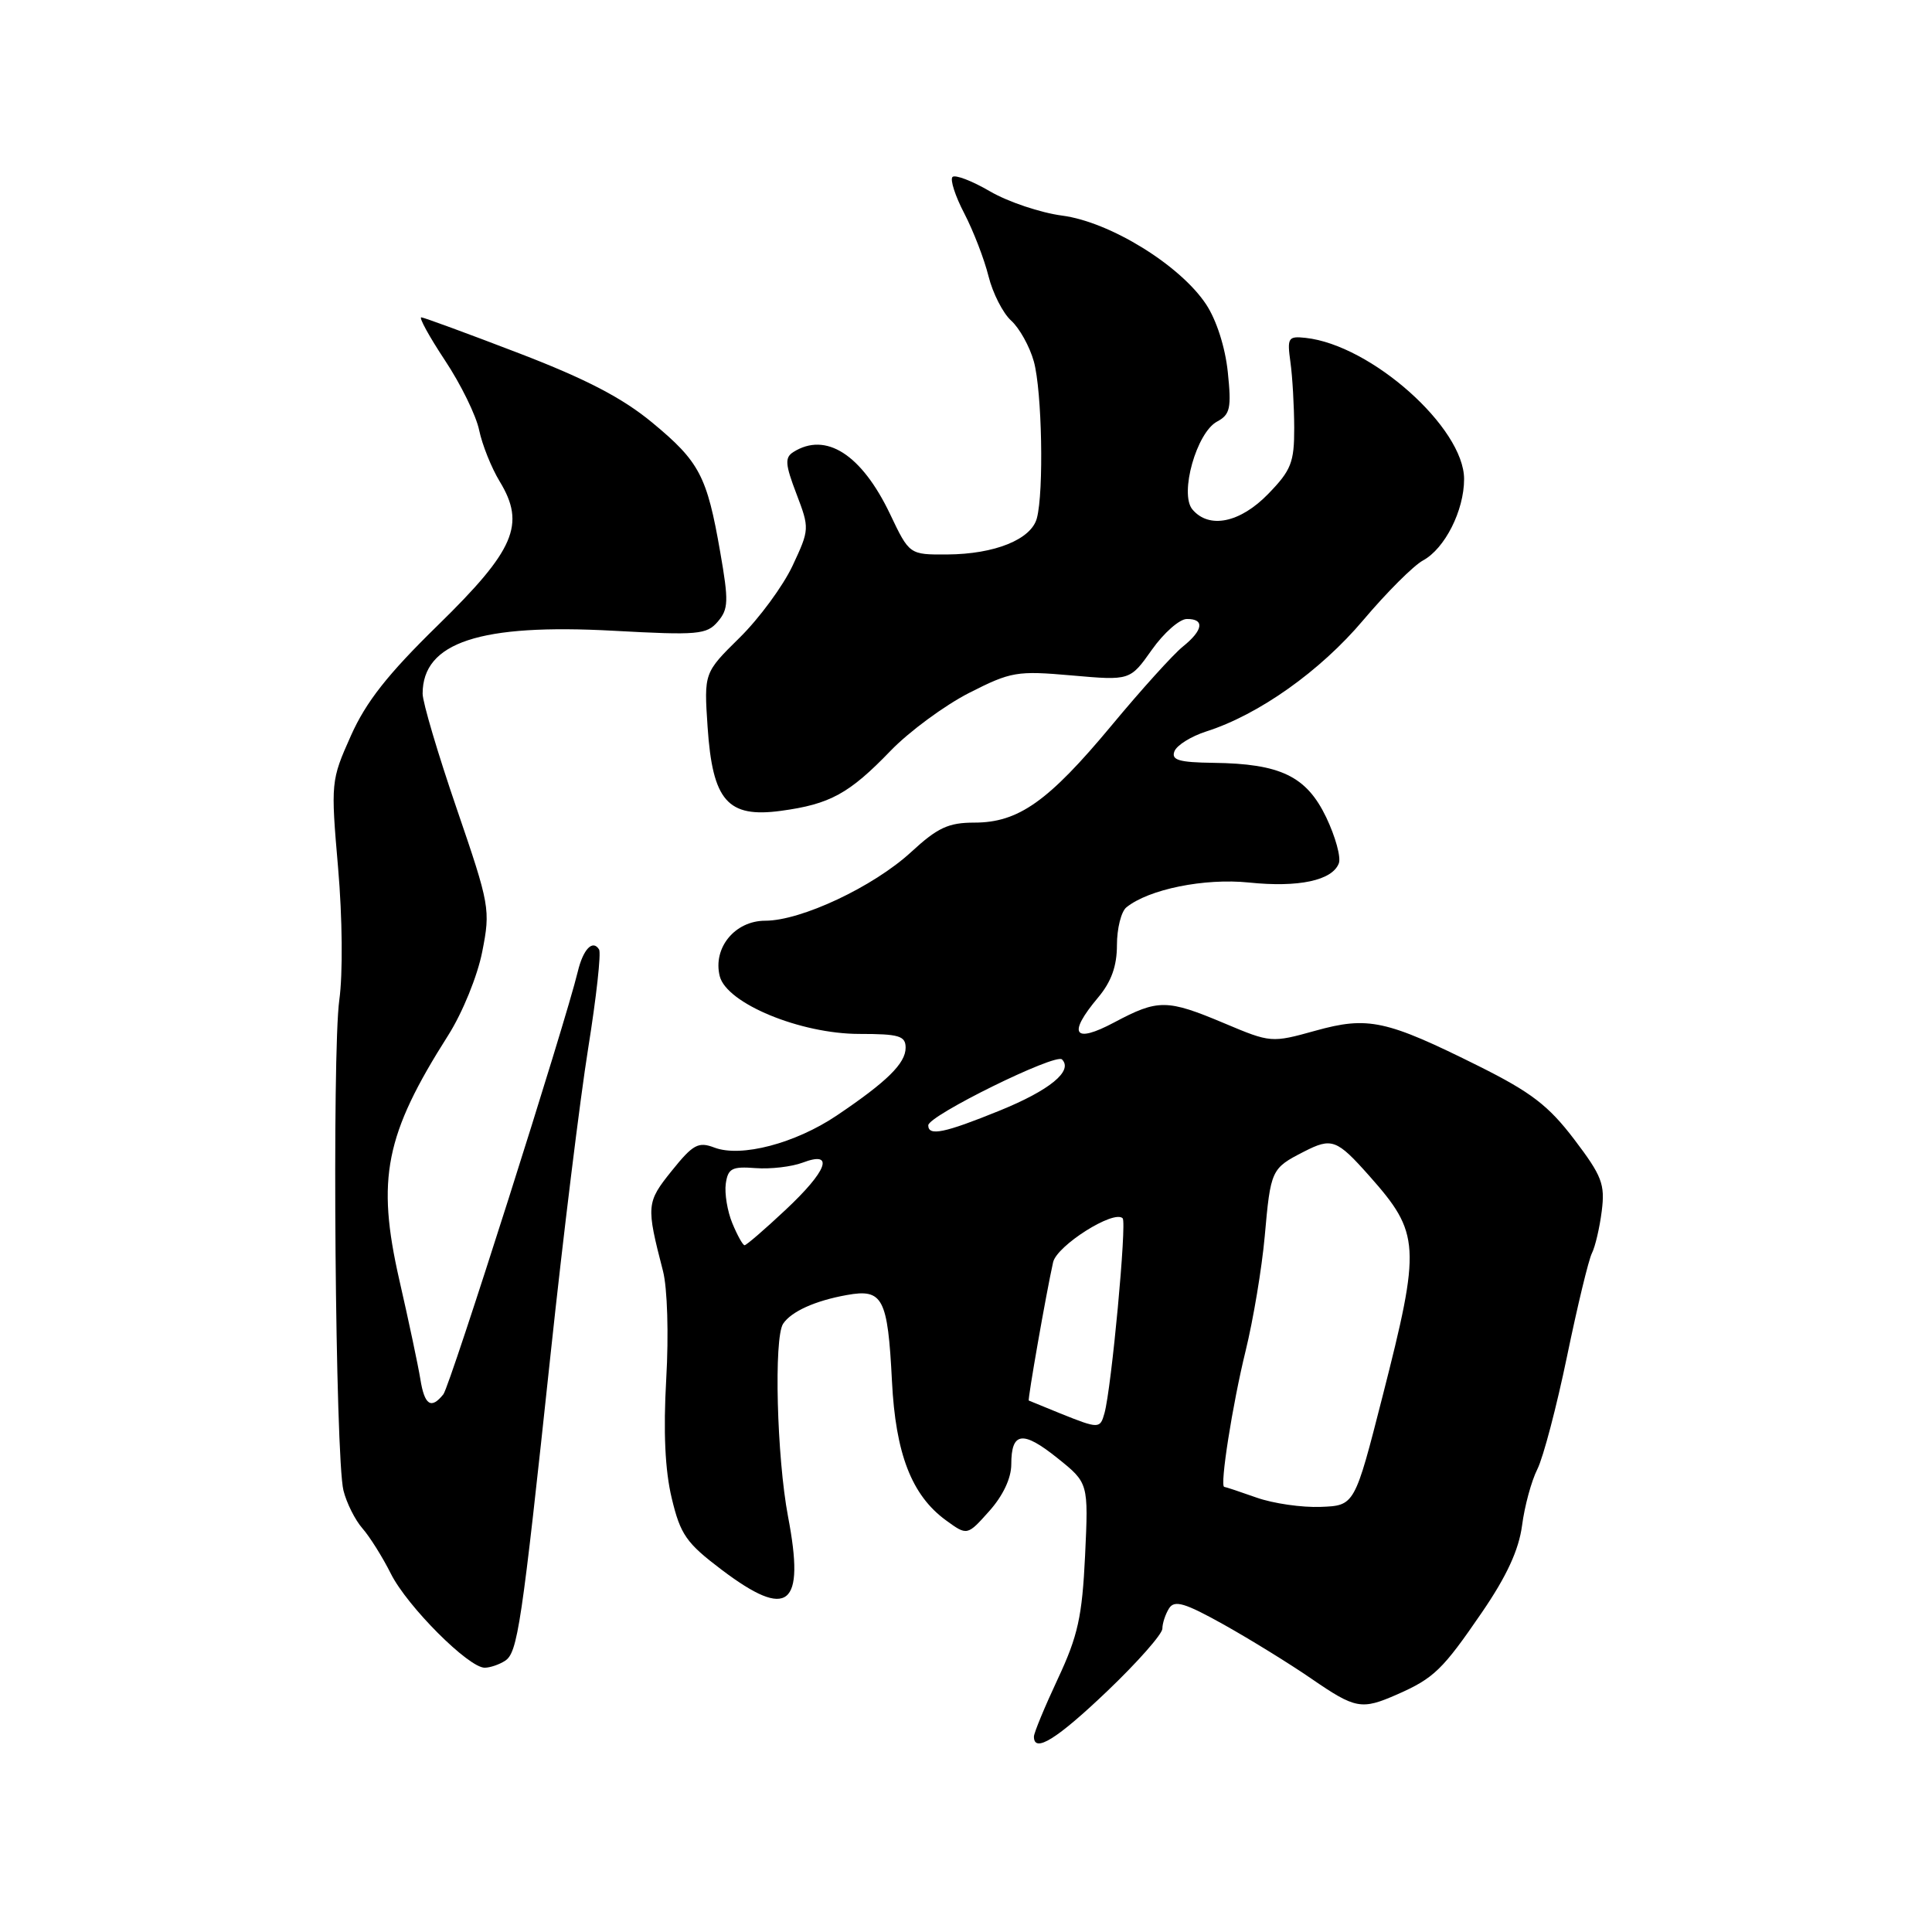 <?xml version="1.0" encoding="UTF-8" standalone="no"?>
<!DOCTYPE svg PUBLIC "-//W3C//DTD SVG 1.1//EN" "http://www.w3.org/Graphics/SVG/1.1/DTD/svg11.dtd" >
<svg xmlns="http://www.w3.org/2000/svg" xmlns:xlink="http://www.w3.org/1999/xlink" version="1.1" viewBox="0 0 256 256">
 <g >
 <path fill="currentColor"
d=" M 146.75 224.05 C 150.74 220.24 154.01 216.53 154.02 215.81 C 154.02 215.09 154.43 213.87 154.91 213.11 C 155.63 211.98 157.00 212.39 162.18 215.28 C 165.69 217.25 170.90 220.46 173.76 222.43 C 179.61 226.45 180.40 226.60 185.13 224.52 C 190.01 222.37 191.16 221.25 196.37 213.64 C 199.65 208.85 201.25 205.37 201.68 202.14 C 202.01 199.59 202.92 196.23 203.71 194.67 C 204.49 193.12 206.26 186.39 207.64 179.72 C 209.02 173.05 210.50 166.90 210.94 166.05 C 211.37 165.20 211.96 162.69 212.24 160.47 C 212.69 156.91 212.27 155.82 208.59 150.97 C 205.19 146.50 202.88 144.73 195.97 141.28 C 183.66 135.15 181.29 134.63 174.28 136.58 C 168.49 138.19 168.37 138.18 162.25 135.60 C 154.62 132.39 153.46 132.38 147.65 135.47 C 142.26 138.34 141.42 137.04 145.50 132.18 C 147.25 130.10 148.00 128.02 148.00 125.23 C 148.00 123.04 148.56 120.79 149.25 120.23 C 152.21 117.83 159.60 116.33 165.50 116.94 C 172.07 117.62 176.53 116.67 177.40 114.40 C 177.71 113.60 176.95 110.86 175.73 108.30 C 173.11 102.85 169.68 101.19 160.78 101.08 C 156.21 101.02 155.17 100.71 155.62 99.55 C 155.93 98.75 157.82 97.57 159.84 96.92 C 166.80 94.70 174.94 88.92 180.63 82.18 C 183.73 78.51 187.30 74.94 188.56 74.26 C 191.45 72.69 194.00 67.65 194.00 63.48 C 194.00 56.68 181.68 45.71 173.00 44.77 C 170.68 44.52 170.54 44.75 170.99 48.00 C 171.26 49.92 171.48 53.84 171.49 56.69 C 171.50 61.27 171.09 62.31 168.05 65.44 C 164.32 69.29 160.19 70.13 157.99 67.49 C 156.27 65.41 158.55 57.31 161.27 55.86 C 163.00 54.93 163.19 54.09 162.69 49.30 C 162.35 46.02 161.19 42.40 159.81 40.32 C 156.37 35.13 147.07 29.40 140.75 28.57 C 137.86 28.19 133.55 26.74 131.17 25.35 C 128.79 23.96 126.56 23.11 126.21 23.45 C 125.87 23.80 126.57 25.98 127.78 28.29 C 128.98 30.61 130.42 34.34 130.98 36.59 C 131.54 38.84 132.89 41.50 133.99 42.49 C 135.09 43.49 136.44 45.92 136.99 47.90 C 138.07 51.80 138.33 65.16 137.39 68.67 C 136.64 71.48 131.81 73.43 125.51 73.47 C 120.50 73.50 120.50 73.50 117.93 68.10 C 114.16 60.21 109.43 57.18 105.12 59.90 C 103.97 60.63 104.04 61.53 105.53 65.43 C 107.28 70.02 107.27 70.15 105.02 74.96 C 103.76 77.64 100.61 81.93 98.01 84.49 C 93.28 89.15 93.28 89.15 93.76 96.33 C 94.42 106.12 96.41 108.40 103.48 107.44 C 109.98 106.56 112.52 105.17 118.00 99.49 C 120.47 96.93 125.16 93.48 128.40 91.82 C 133.97 88.99 134.74 88.86 142.02 89.50 C 149.74 90.18 149.74 90.18 152.62 86.11 C 154.20 83.87 156.29 82.03 157.25 82.02 C 159.66 81.99 159.44 83.50 156.73 85.68 C 155.48 86.68 151.22 91.39 147.27 96.15 C 138.91 106.20 134.95 109.00 129.11 109.00 C 125.67 109.00 124.23 109.67 120.72 112.91 C 115.74 117.49 106.16 122.00 101.40 122.00 C 97.38 122.00 94.43 125.60 95.37 129.35 C 96.28 132.96 106.06 137.00 113.88 137.00 C 119.14 137.00 120.00 137.26 120.00 138.83 C 120.00 140.90 117.53 143.33 110.86 147.82 C 105.37 151.51 98.18 153.40 94.66 152.06 C 92.53 151.25 91.83 151.63 89.01 155.14 C 85.64 159.33 85.61 159.75 87.85 168.42 C 88.43 170.66 88.62 176.81 88.28 182.71 C 87.88 189.71 88.12 194.83 89.01 198.53 C 90.16 203.35 90.95 204.47 95.62 208.00 C 104.46 214.68 106.70 212.89 104.42 200.96 C 102.93 193.10 102.52 177.27 103.77 175.40 C 104.85 173.78 108.01 172.35 112.20 171.60 C 116.98 170.73 117.63 171.96 118.19 183.02 C 118.67 192.64 120.80 198.13 125.33 201.44 C 128.16 203.50 128.16 203.50 131.08 200.23 C 132.90 198.20 134.00 195.86 134.00 194.04 C 134.00 189.72 135.51 189.51 140.11 193.20 C 144.23 196.50 144.23 196.50 143.78 206.11 C 143.39 214.23 142.83 216.77 140.16 222.47 C 138.42 226.19 137.00 229.62 137.00 230.11 C 137.00 232.35 140.06 230.44 146.75 224.05 Z  M 66.90 220.08 C 68.59 219.01 69.10 215.61 72.97 179.31 C 74.62 163.80 76.86 145.61 77.94 138.88 C 79.02 132.15 79.67 126.27 79.38 125.81 C 78.54 124.45 77.27 125.77 76.56 128.74 C 74.94 135.51 59.64 183.63 58.75 184.75 C 57.13 186.78 56.25 186.20 55.70 182.75 C 55.41 180.96 54.16 175.04 52.91 169.59 C 49.86 156.18 51.03 150.34 59.39 137.18 C 61.28 134.20 63.27 129.32 63.90 126.10 C 65.00 120.52 64.90 119.94 60.52 107.16 C 58.03 99.90 56.00 93.05 56.00 91.92 C 56.00 85.11 63.60 82.61 81.31 83.58 C 92.47 84.19 93.64 84.09 95.11 82.37 C 96.53 80.71 96.57 79.66 95.43 73.14 C 93.68 63.07 92.69 61.18 86.43 56.00 C 82.48 52.73 77.66 50.22 68.75 46.80 C 62.01 44.21 56.20 42.08 55.83 42.05 C 55.46 42.02 56.87 44.59 58.96 47.75 C 61.06 50.91 63.10 55.08 63.49 57.00 C 63.89 58.92 65.11 61.98 66.21 63.79 C 69.68 69.49 68.21 72.89 58.02 82.85 C 51.37 89.35 48.50 92.99 46.49 97.50 C 43.85 103.41 43.82 103.67 44.80 115.00 C 45.37 121.61 45.44 129.05 44.96 132.50 C 43.98 139.60 44.43 193.16 45.51 197.50 C 45.92 199.15 47.05 201.40 48.01 202.50 C 48.98 203.60 50.69 206.32 51.80 208.54 C 53.97 212.86 62.11 221.01 64.23 220.98 C 64.93 220.98 66.13 220.57 66.90 220.08 Z  M 166.50 198.44 C 164.30 197.66 162.37 197.02 162.22 197.02 C 161.60 196.98 163.31 186.08 165.05 179.00 C 166.06 174.88 167.20 168.06 167.58 163.85 C 168.37 154.99 168.44 154.82 172.78 152.60 C 176.47 150.71 177.12 150.95 181.43 155.80 C 188.20 163.43 188.29 165.04 183.20 185.00 C 179.50 199.50 179.50 199.50 175.00 199.67 C 172.53 199.77 168.70 199.22 166.50 198.44 Z  M 140.50 187.29 C 138.30 186.40 136.42 185.63 136.32 185.58 C 136.15 185.48 138.61 171.43 139.54 167.26 C 140.03 165.05 147.60 160.26 148.76 161.43 C 149.32 161.99 147.28 183.90 146.35 187.25 C 145.77 189.34 145.61 189.34 140.50 187.29 Z  M 97.04 162.09 C 96.38 160.50 95.99 158.13 96.17 156.84 C 96.46 154.82 96.99 154.54 100.12 154.78 C 102.10 154.93 104.92 154.60 106.37 154.05 C 110.63 152.43 109.64 155.13 104.04 160.36 C 101.32 162.91 98.90 165.00 98.66 165.00 C 98.43 165.00 97.70 163.69 97.04 162.09 Z  M 123.00 149.11 C 123.00 147.83 139.86 139.53 140.72 140.38 C 142.23 141.90 139.09 144.47 132.44 147.17 C 125.13 150.14 123.00 150.58 123.00 149.11 Z "/>
</g>
</svg>